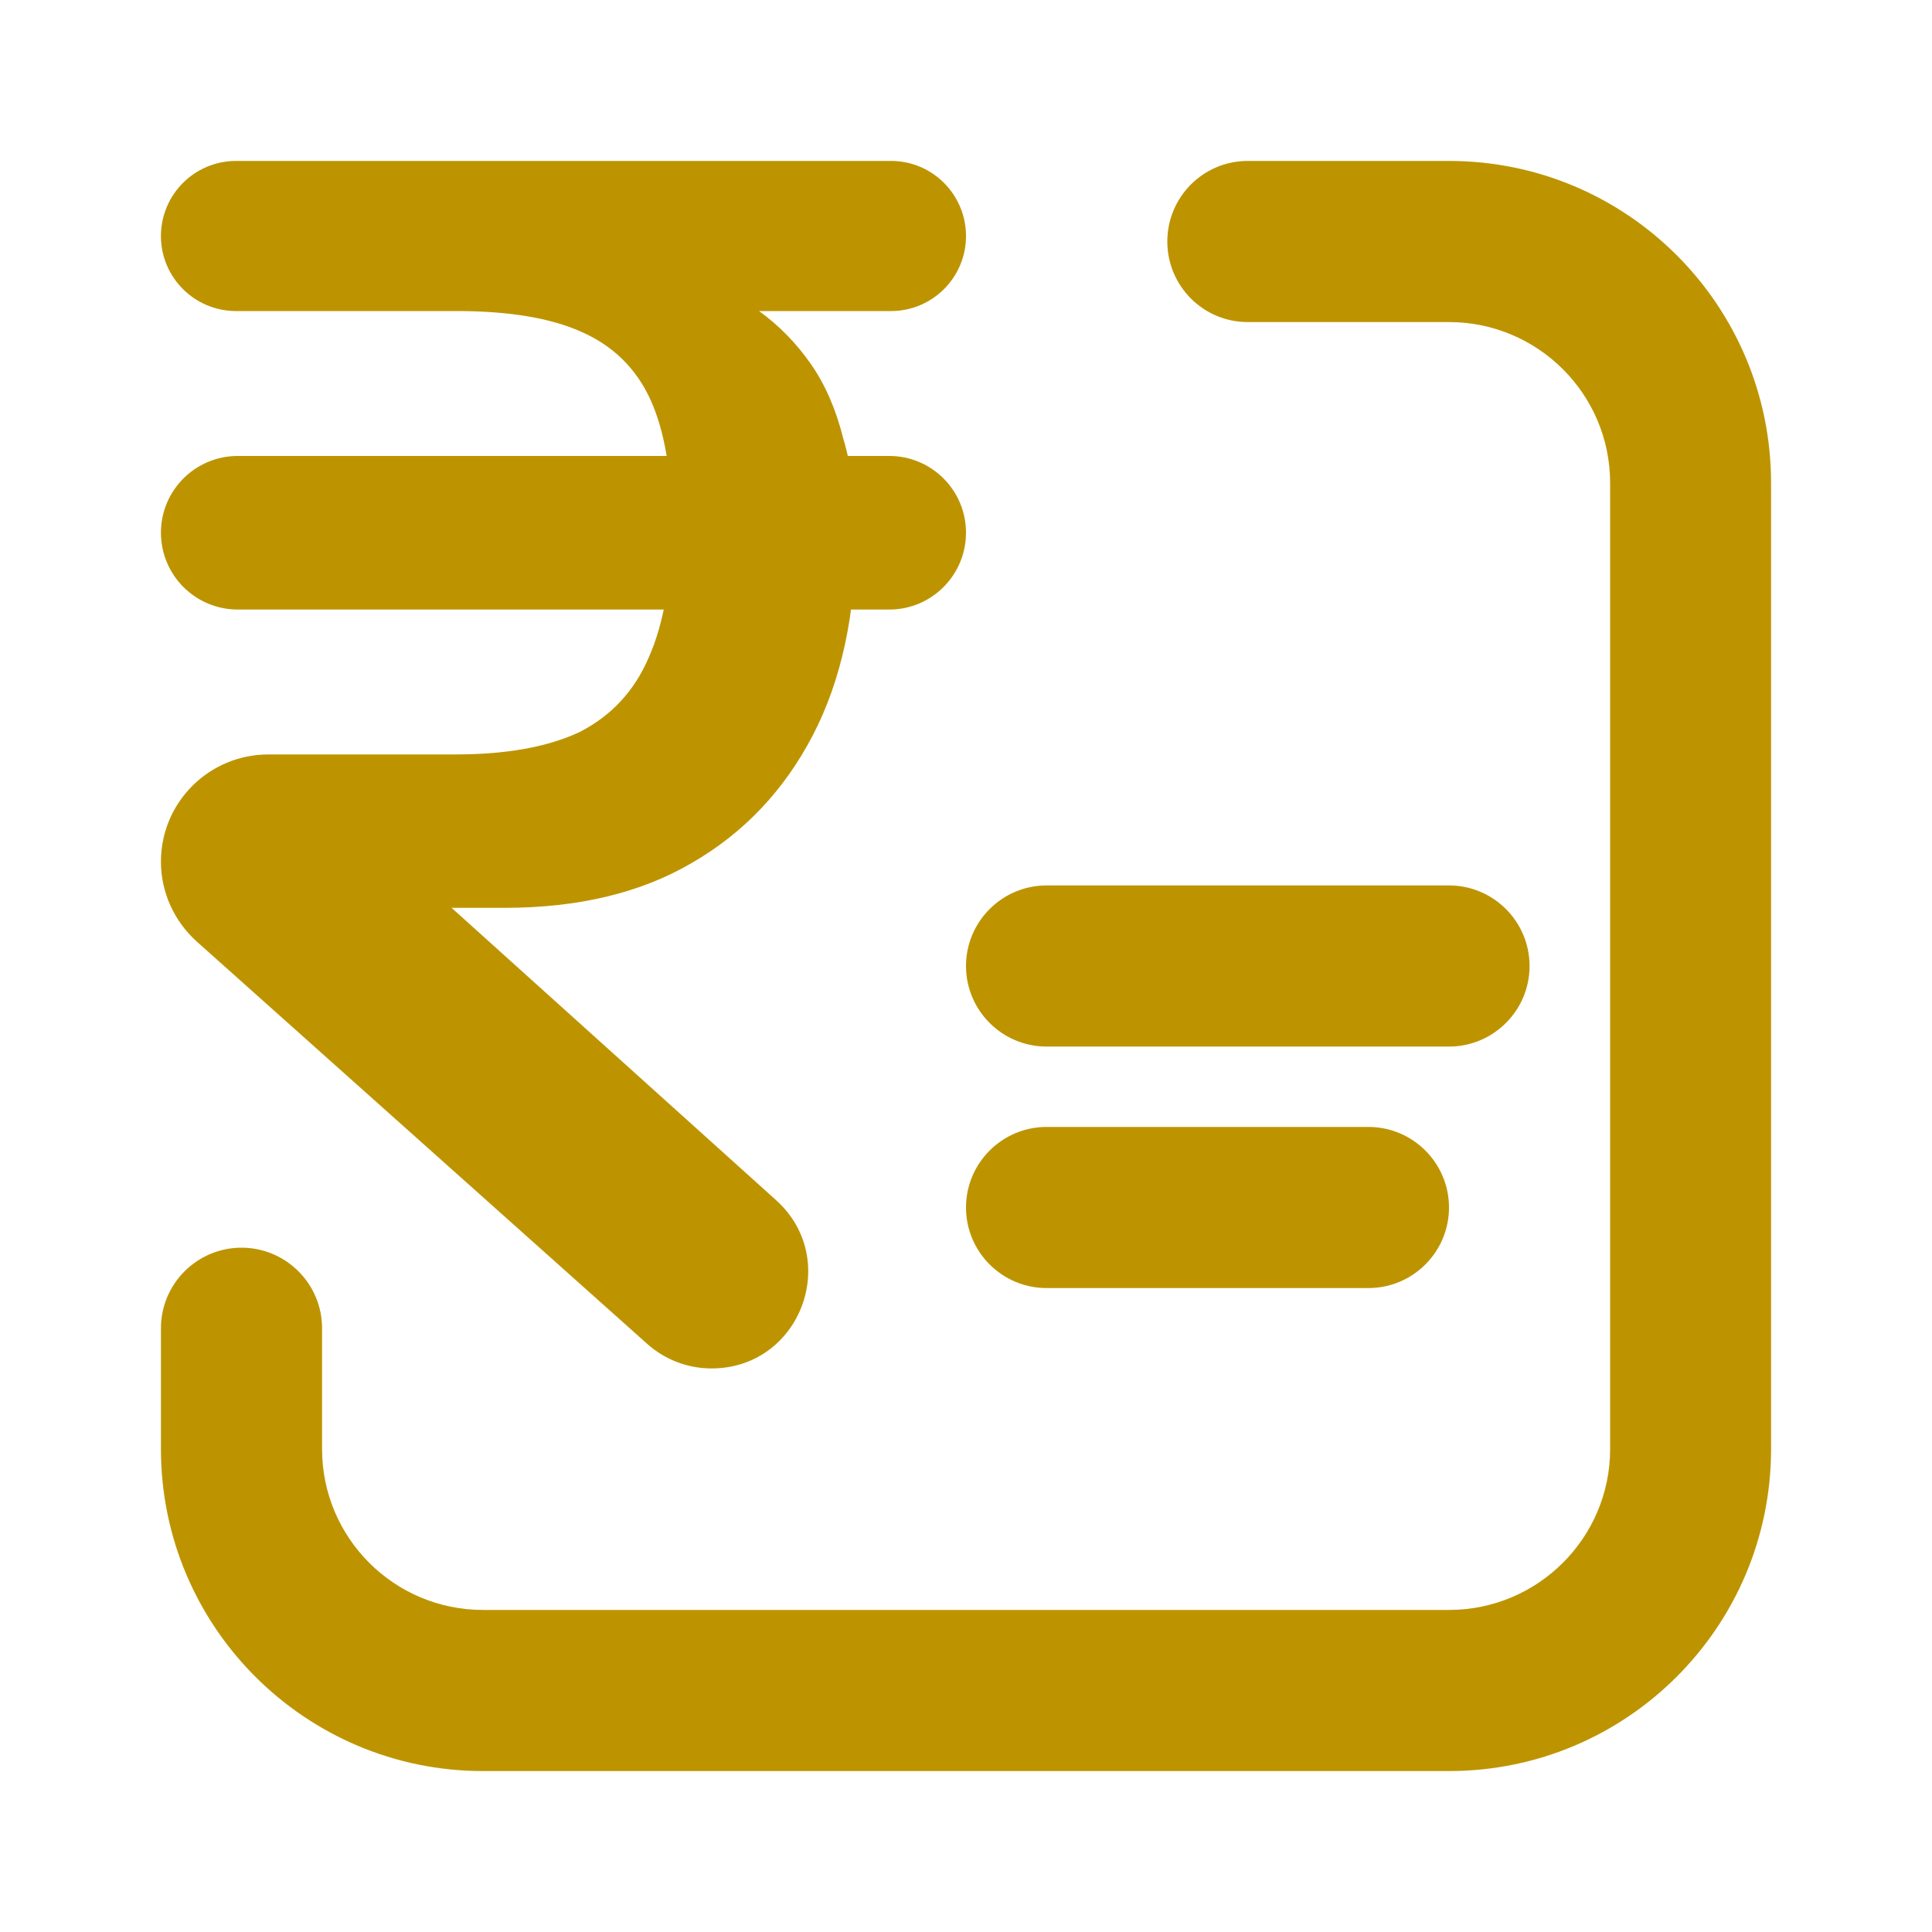 <svg width="10" height="10" viewBox="0 0 10 10" fill="none" xmlns="http://www.w3.org/2000/svg">
<g clip-path="url(#clip0_2625_27064)">
<path d="M3.683 7.083C3.56 7.083 3.442 7.038 3.35 6.956L1.019 4.874C0.901 4.768 0.833 4.618 0.833 4.46C0.833 4.153 1.082 3.905 1.389 3.905H2.357C2.622 3.905 2.836 3.866 3 3.789C3.164 3.705 3.283 3.577 3.357 3.405C3.437 3.226 3.476 2.994 3.476 2.708C3.476 2.44 3.439 2.226 3.365 2.065C3.291 1.905 3.172 1.789 3.008 1.717C2.849 1.646 2.635 1.61 2.365 1.61H1.222C1.007 1.61 0.833 1.436 0.833 1.222C0.833 1.007 1.007 0.833 1.222 0.833H4.612C4.826 0.833 5 1.007 5 1.222C5 1.436 4.826 1.61 4.612 1.61H3.929C4.035 1.687 4.125 1.78 4.199 1.887C4.273 1.994 4.328 2.122 4.365 2.271C4.408 2.414 4.429 2.583 4.429 2.78C4.429 3.178 4.355 3.521 4.207 3.806C4.058 4.092 3.849 4.312 3.58 4.467C3.315 4.622 2.992 4.699 2.611 4.699H2.024L2.04 4.431L4.017 6.212C4.357 6.519 4.141 7.083 3.683 7.083ZM1.231 3.155C1.011 3.155 0.833 2.977 0.833 2.757C0.833 2.538 1.011 2.36 1.231 2.36H4.603C4.822 2.36 5 2.538 5 2.757C5 2.977 4.822 3.155 4.603 3.155H1.231Z" fill="#BD9400"/>
<path fill-rule="evenodd" clip-rule="evenodd" d="M6.042 1.25C6.042 1.02 6.228 0.833 6.458 0.833H7.5C8.421 0.833 9.167 1.579 9.167 2.5V7.5C9.167 8.42 8.421 9.167 7.5 9.167H2.5C1.58 9.167 0.833 8.42 0.833 7.5V6.875C0.833 6.645 1.02 6.458 1.25 6.458C1.48 6.458 1.667 6.645 1.667 6.875V7.5C1.667 7.96 2.04 8.333 2.5 8.333H7.5C7.96 8.333 8.334 7.96 8.334 7.5V2.5C8.334 2.04 7.96 1.667 7.5 1.667H6.458C6.228 1.667 6.042 1.48 6.042 1.25Z" fill="#BD9400"/>
<path fill-rule="evenodd" clip-rule="evenodd" d="M5 5C5 4.77 5.187 4.583 5.417 4.583H7.5C7.73 4.583 7.917 4.77 7.917 5C7.917 5.23 7.73 5.417 7.5 5.417H5.417C5.187 5.417 5 5.23 5 5Z" fill="#BD9400"/>
<path fill-rule="evenodd" clip-rule="evenodd" d="M5 6.25C5 6.02 5.187 5.833 5.417 5.833H7.083C7.313 5.833 7.5 6.02 7.5 6.25C7.5 6.48 7.313 6.667 7.083 6.667H5.417C5.187 6.667 5 6.48 5 6.25Z" fill="#BD9400"/>
</g>
<defs>
<clipPath id="clip0_2625_27064">
<rect width="10" height="10" fill="white"/>
</clipPath>
</defs>
</svg>
